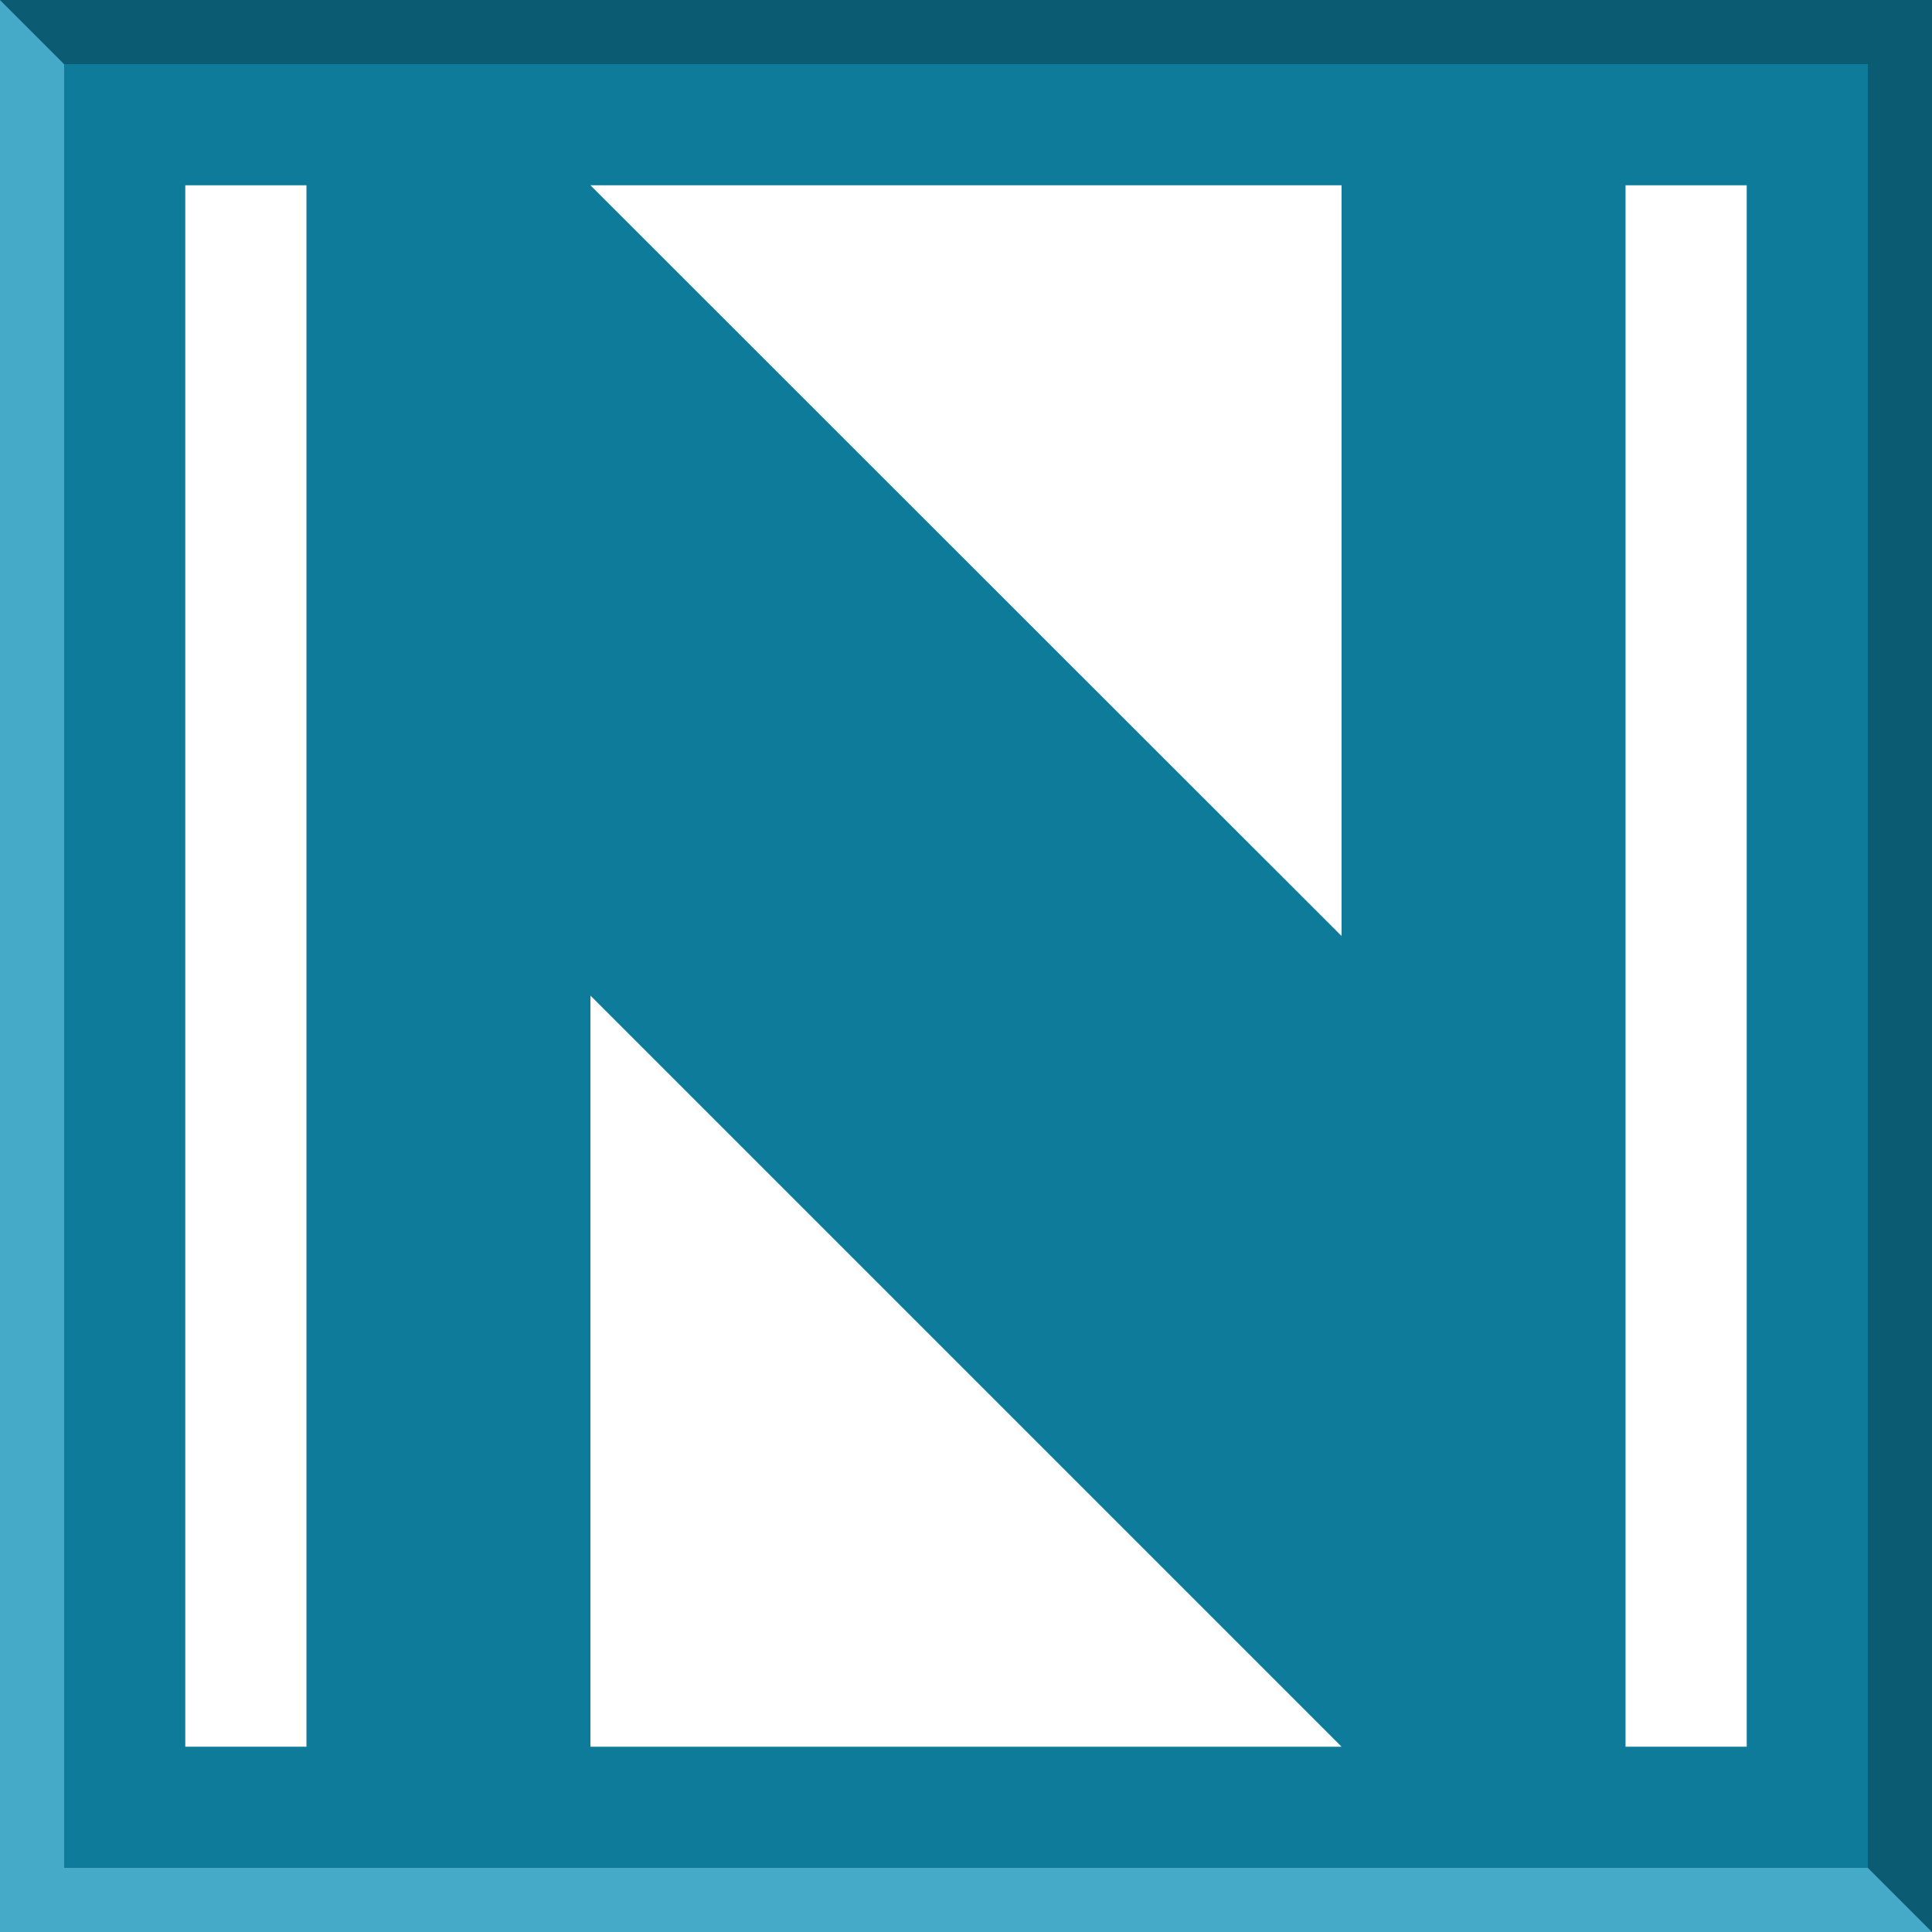 <svg xmlns="http://www.w3.org/2000/svg" viewBox="0 0 46.4 46.4"><rect x="0" y="0" width="46.4" height="46.4" fill="#333333" stroke="none"/><defs><style>.cls-1{fill:#0b5b73;}.cls-2{fill:#44aac8;}.cls-3{fill:#0f7b9b;}.cls-4{fill:#fff;}</style></defs><g id="Layer_2" data-name="Layer 2"><g id="Layer_4" data-name="Layer 4"><polygon class="cls-1" points="0 0 46.4 0 46.4 46.4 0 0"/><polygon class="cls-2" points="46.4 46.4 0 46.4 0 0 46.4 46.4"/><rect class="cls-3" x="1.54" y="1.54" width="43.32" height="43.32" transform="translate(46.4 0) rotate(90)"/><rect class="cls-4" x="39.04" y="4.45" width="2.91" height="37.5"/><rect class="cls-4" x="4.45" y="4.45" width="2.91" height="37.5"/><polygon class="cls-4" points="32.22 22.48 14.18 4.45 32.22 4.45 32.22 22.48"/><polygon class="cls-4" points="14.18 23.91 32.22 41.95 14.18 41.95 14.18 23.91"/></g></g></svg>
